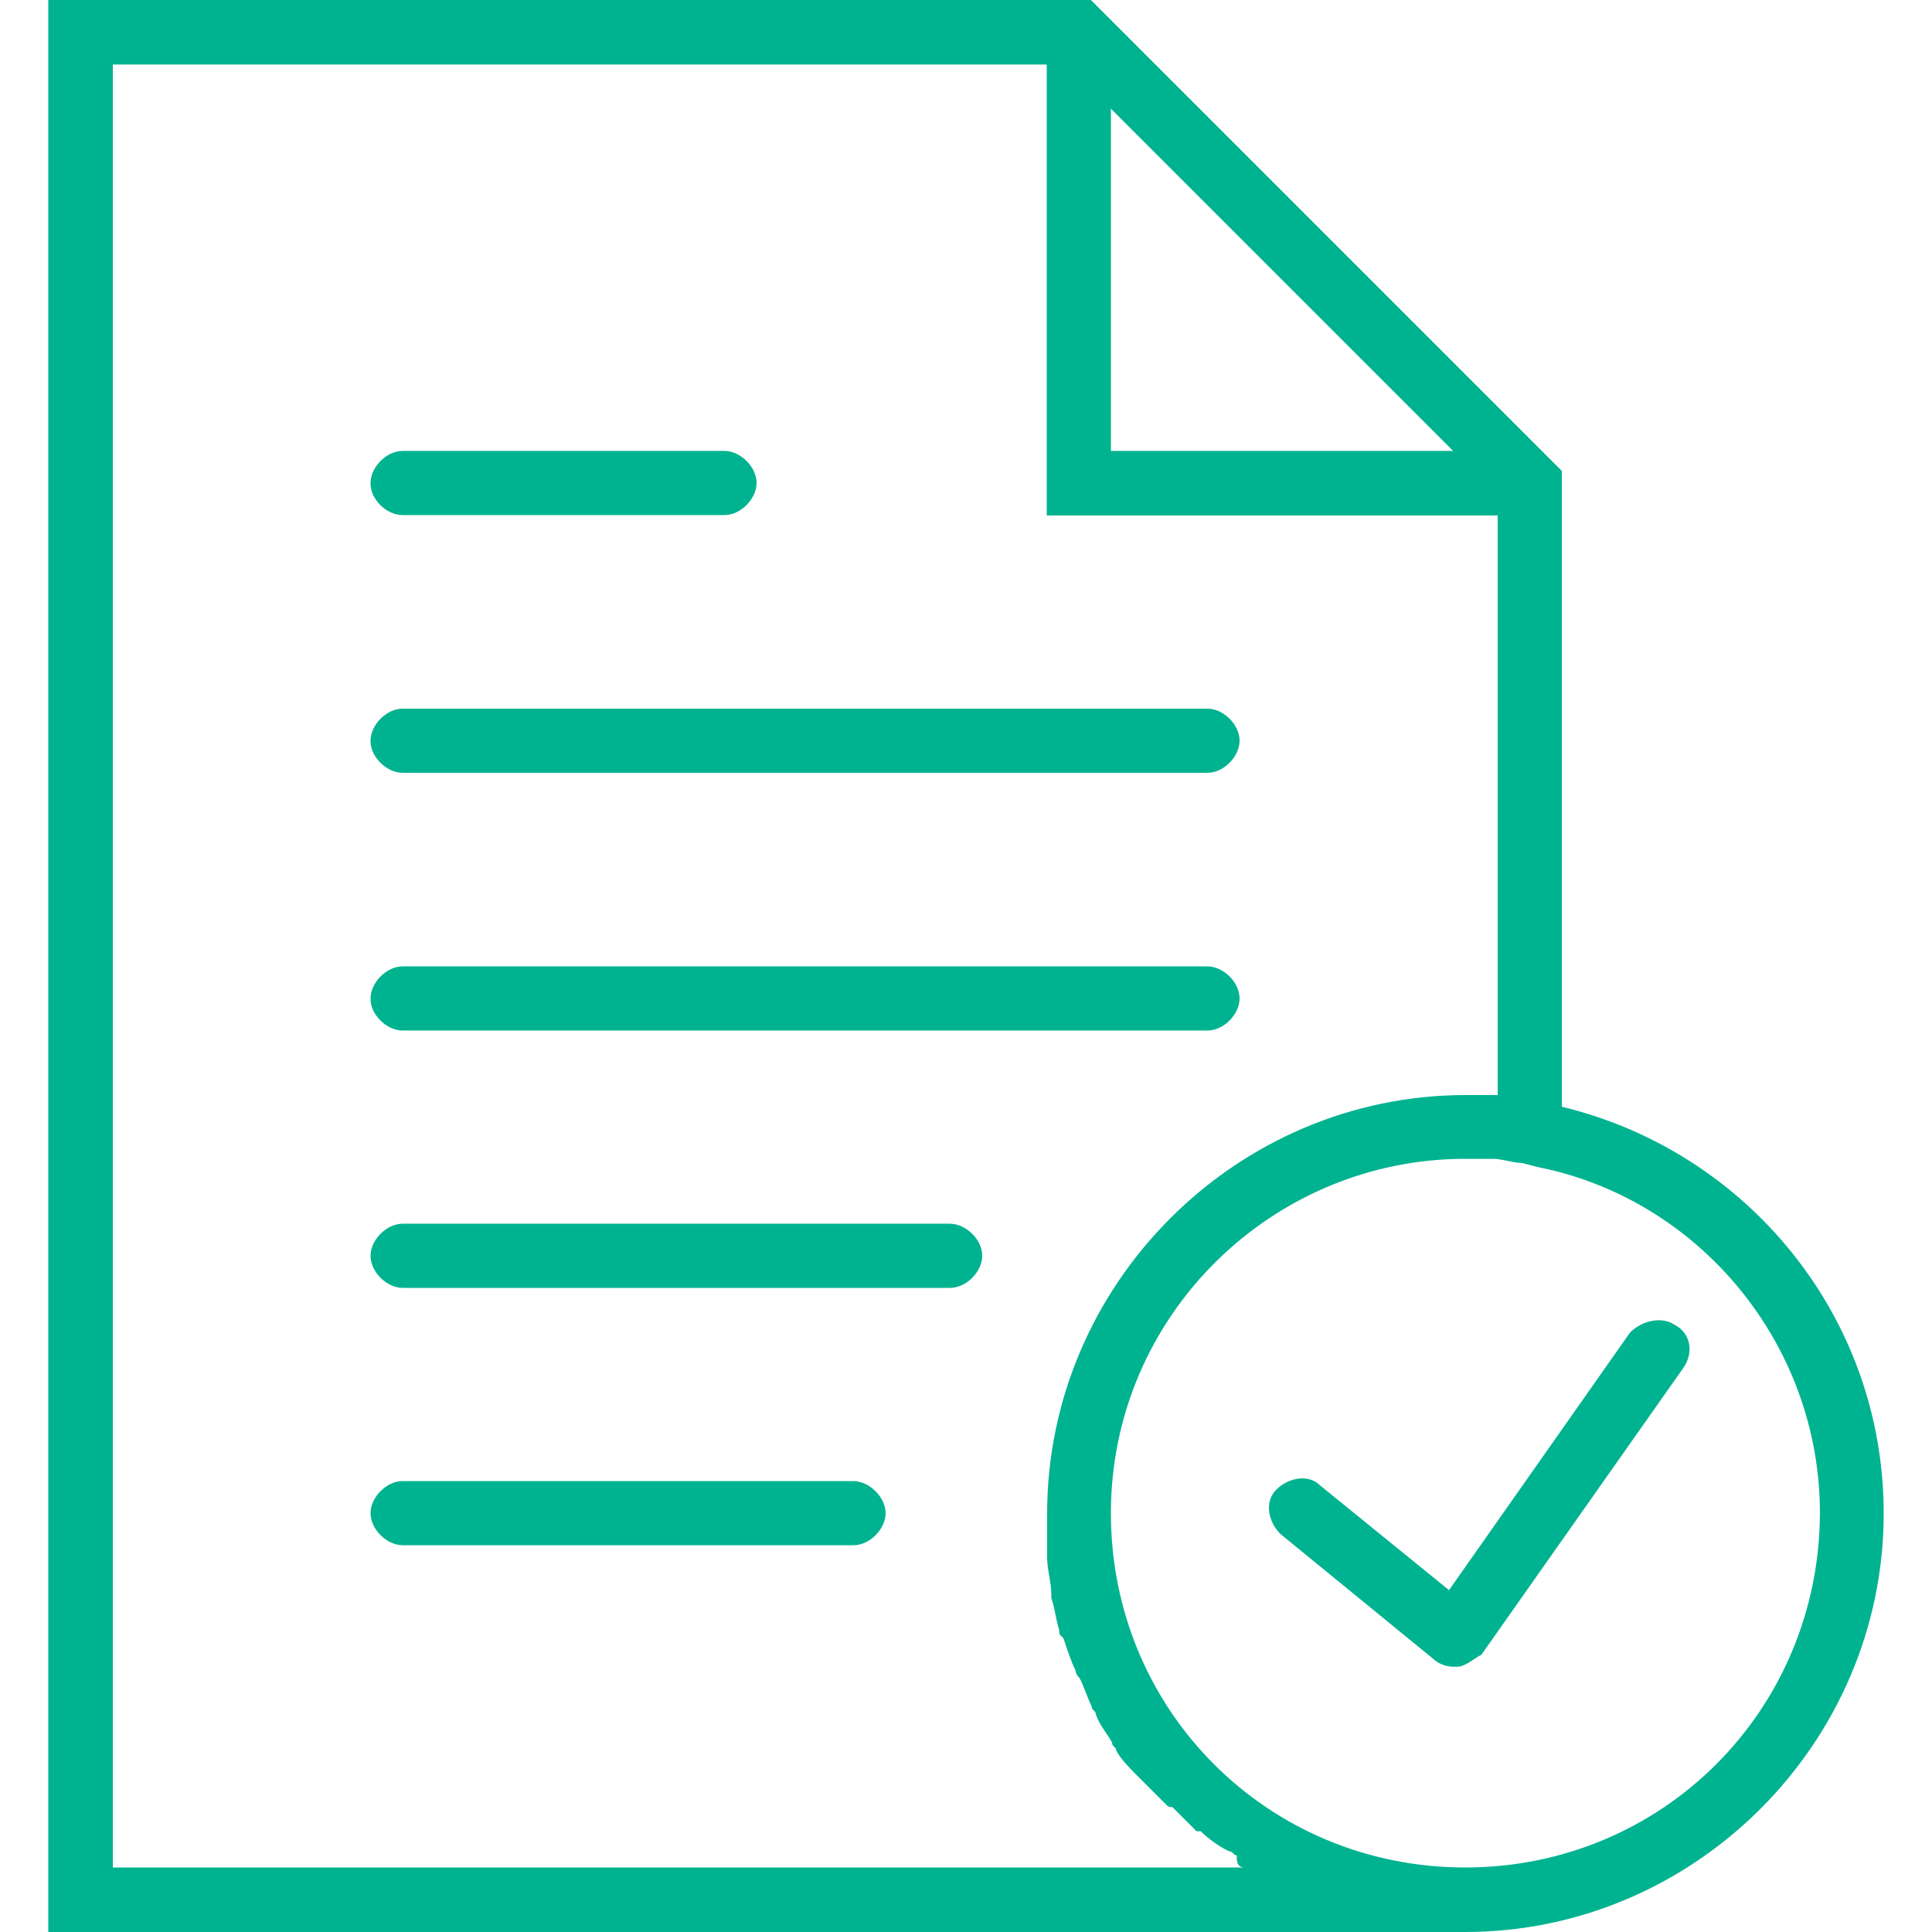 <?xml version="1.0" encoding="utf-8"?>
<!-- Generator: Adobe Illustrator 21.0.0, SVG Export Plug-In . SVG Version: 6.00 Build 0)  -->
<svg version="1.1" id="图层_1" xmlns="http://www.w3.org/2000/svg" xmlns:xlink="http://www.w3.org/1999/xlink" x="0px" y="0px"
	 viewBox="0 0 512 512" style="enable-background:new 0 0 512 512;" xml:space="preserve">
<style type="text/css">
	.st0{fill:#00B390;}
</style>
<g>
	<path class="st0" d="M106.7,204.8H320c4.3,0,8.5-4.3,8.5-8.5c0-4.3-4.3-8.5-8.5-8.5H106.7c-4.3,0-8.5,4.3-8.5,8.5
		C98.1,200.5,102.4,204.8,106.7,204.8L106.7,204.8z"/>
	<path class="st0" d="M106.7,136.5H192c4.3,0,8.5-4.3,8.5-8.5c0-4.3-4.3-8.5-8.5-8.5h-85.3c-4.3,0-8.5,4.3-8.5,8.5
		C98.1,132.3,102.4,136.5,106.7,136.5L106.7,136.5z"/>
	<path class="st0" d="M106.7,273.1H320c4.3,0,8.5-4.3,8.5-8.5c0-4.3-4.3-8.5-8.5-8.5H106.7c-4.3,0-8.5,4.3-8.5,8.5
		C98.1,268.8,102.4,273.1,106.7,273.1L106.7,273.1z"/>
	<path class="st0" d="M251.7,324.3H106.7c-4.3,0-8.5,4.3-8.5,8.5c0,4.3,4.3,8.5,8.5,8.5h145.1c4.3,0,8.5-4.3,8.5-8.5
		C260.3,328.5,256,324.3,251.7,324.3L251.7,324.3z"/>
	<path class="st0" d="M226.1,392.5H106.7c-4.3,0-8.5,4.3-8.5,8.5c0,4.3,4.3,8.5,8.5,8.5h119.5c4.3,0,8.5-4.3,8.5-8.5
		S230.4,392.5,226.1,392.5L226.1,392.5z"/>
	<path class="st0" d="M413.9,293.3V124.8L289.1,0H12.8v512h375.5c60.8,0,110.9-50.1,110.9-110.9
		C499.2,348.8,462.9,305.1,413.9,293.3L413.9,293.3z M294.4,28.8l90.7,90.7h-90.7V28.8z M329.6,494.9H29.9V17.1h247.5v119.5h119.5
		v153.6c-3.2,0-5.3,0-8.5,0c-60.8,0-110.9,50.1-110.9,110.9c0,3.2,0,6.4,0,9.6c0,1.1,0,1.1,0,2.1c0,3.2,1.1,6.4,1.1,9.6v1.1
		c1.1,3.2,1.1,5.3,2.1,8.5c0,1.1,0,1.1,1.1,2.1c1.1,3.2,2.1,6.4,3.2,8.5c0,0,0,1.1,1.1,2.1c1.1,2.1,2.1,5.3,3.2,7.5
		c0,1.1,1.1,1.1,1.1,2.1c1.1,3.2,3.2,5.3,4.3,7.5c0,1.1,1.1,1.1,1.1,2.1c1.1,2.1,3.2,4.3,5.3,6.4l1.1,1.1c2.1,2.1,4.3,4.3,6.4,6.4
		c1.1,1.1,1.1,1.1,2.1,1.1c2.1,2.1,4.3,4.3,6.4,6.4c0,0,0,0,1.1,0c2.1,2.1,5.3,4.3,7.5,5.3c1.1,0,1.1,1.1,2.1,1.1
		C327.5,493.9,328.5,494.9,329.6,494.9L329.6,494.9z M388.3,494.9c-52.3,0-93.9-41.6-93.9-93.9c0-52.3,42.7-93.9,93.9-93.9
		c2.1,0,5.3,0,7.5,0s5.3,1.1,7.5,1.1l4.3,1.1c42.7,8.5,74.7,46.9,74.7,91.7C482.1,453.3,440.5,494.9,388.3,494.9L388.3,494.9z"/>
	<path class="st0" d="M432,353.1l-48,68.3l-34.1-27.7c-3.2-3.2-8.5-2.1-11.7,1.1c-3.2,3.2-2.1,8.5,1.1,11.7l40.5,33.1
		c1.1,1.1,3.2,2.1,5.3,2.1h1.1c2.1,0,4.3-2.1,6.4-3.2l53.3-75.7c3.2-4.3,2.1-9.6-2.1-11.7C440.5,348.8,435.2,349.9,432,353.1
		L432,353.1z"/>
</g>
</svg>
